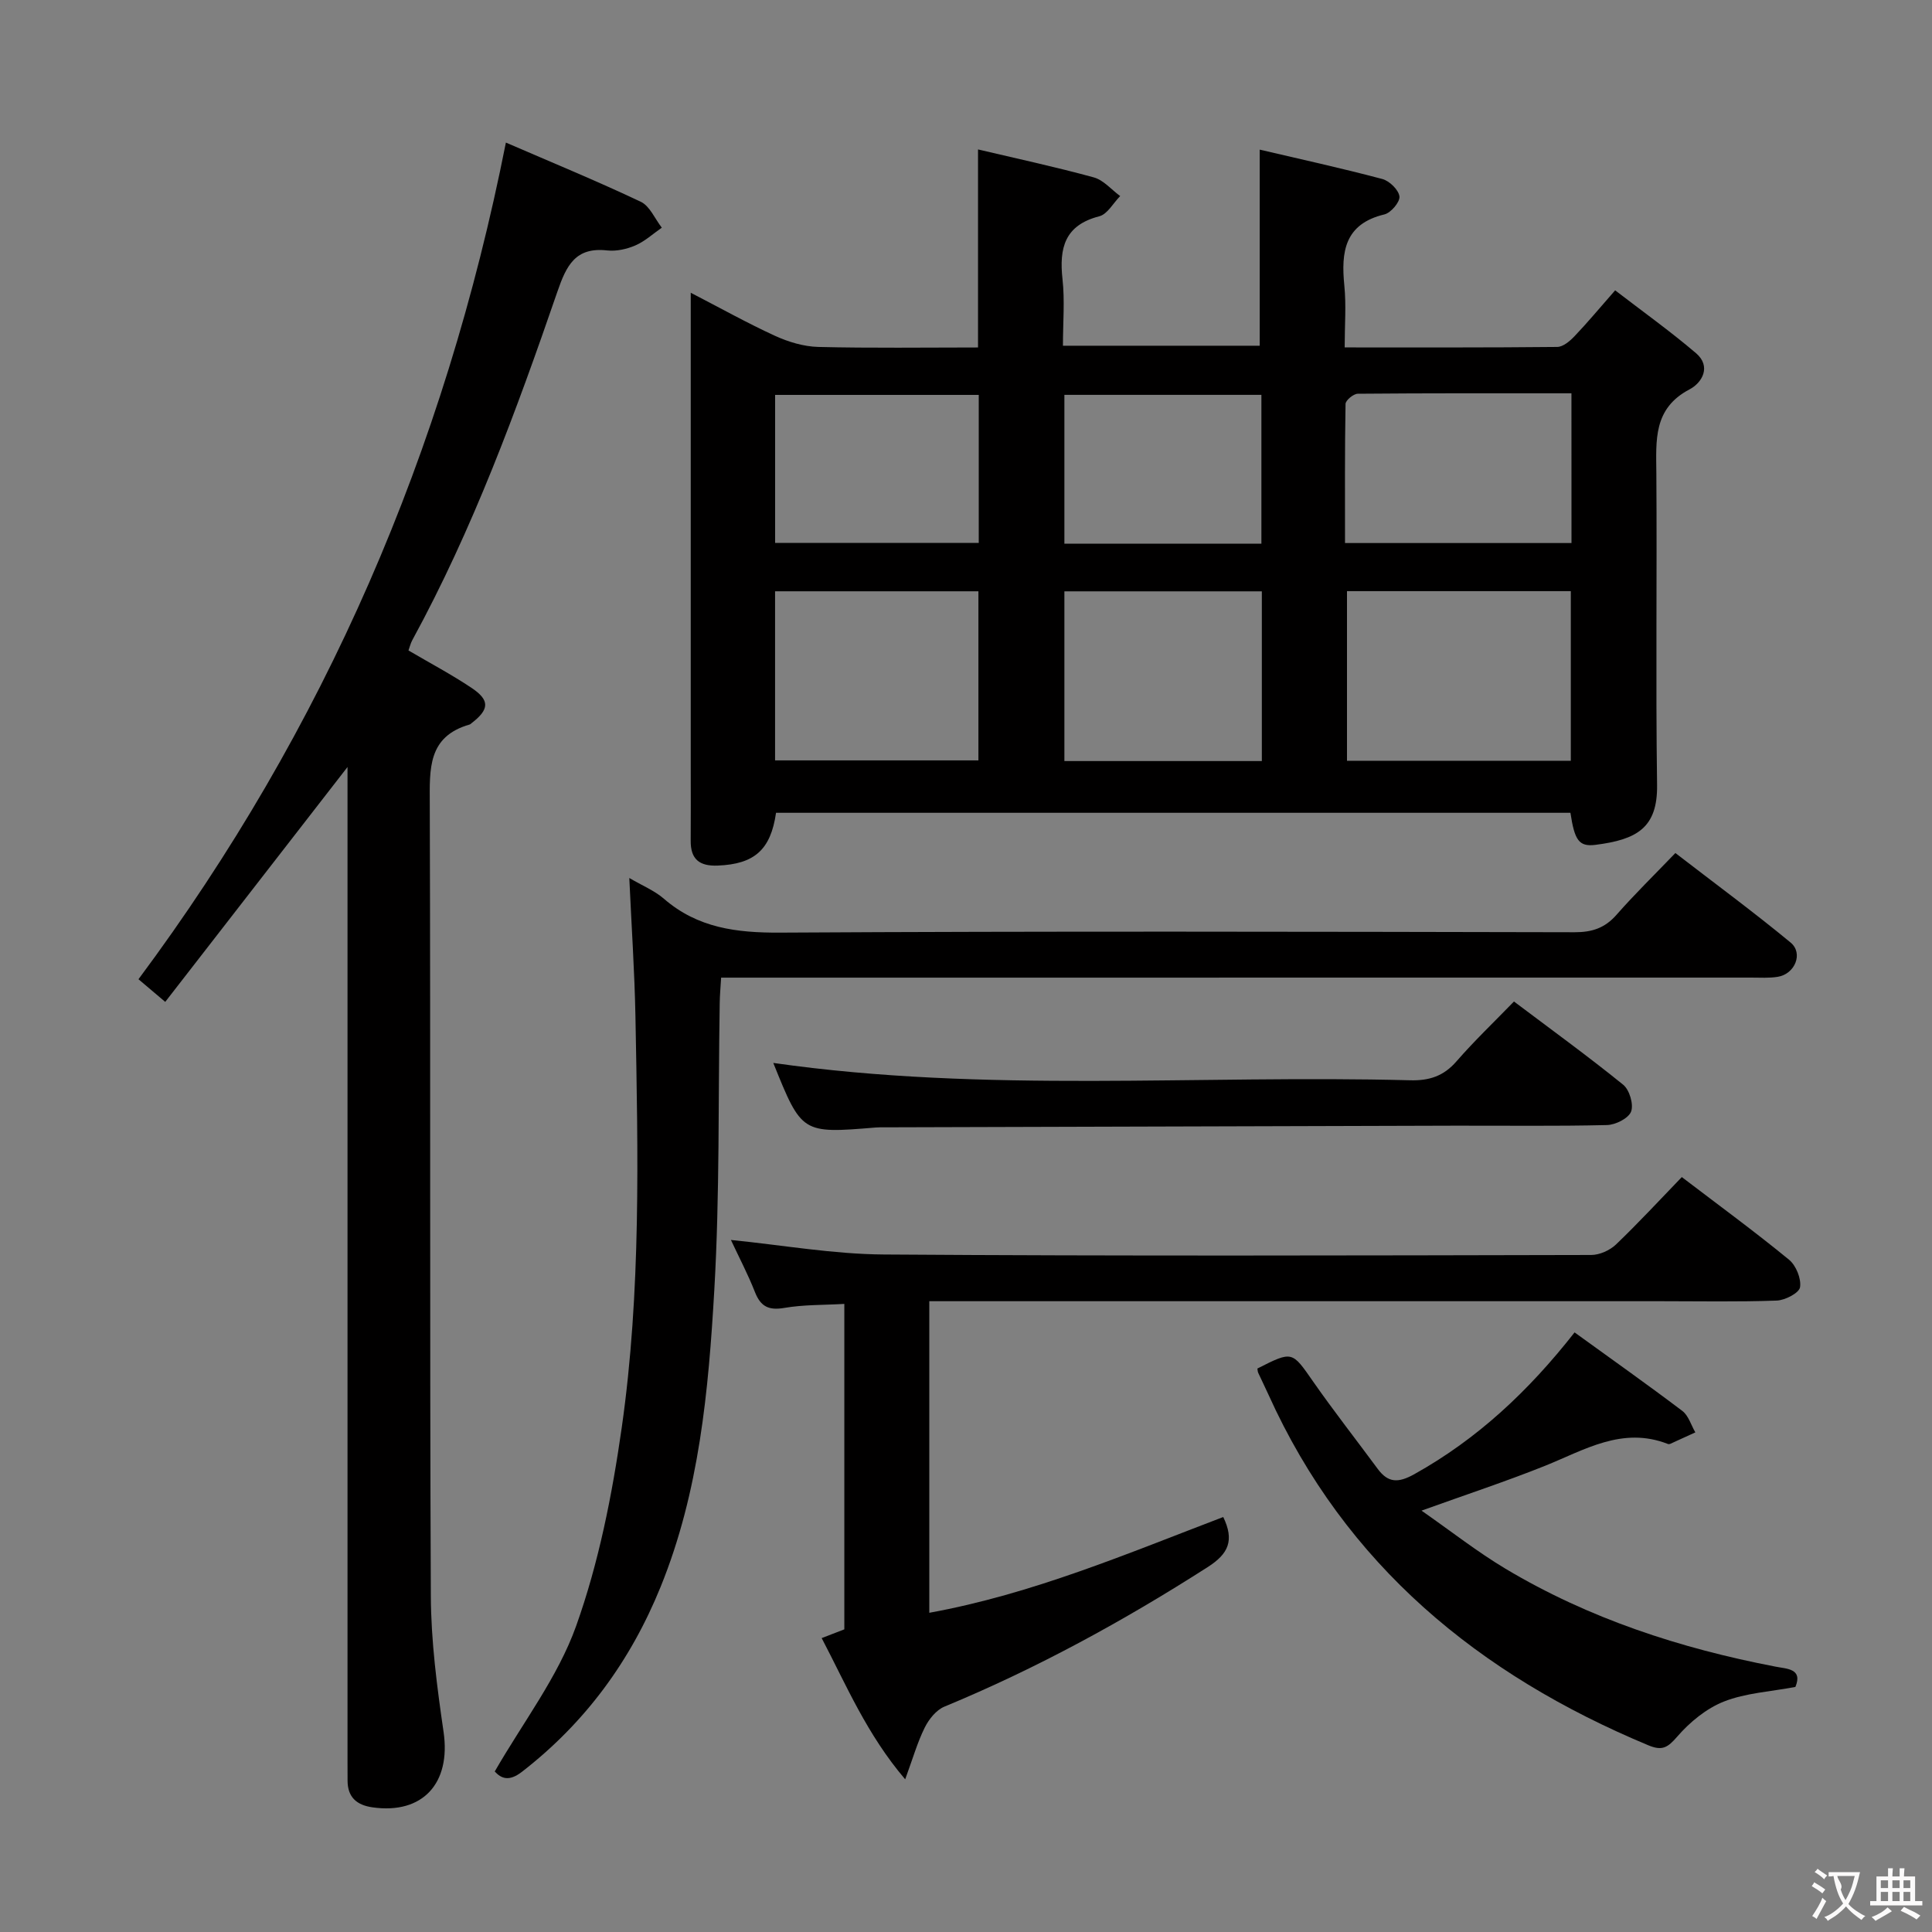 <svg enable-background="new 0 0 400 400" viewBox="0 0 400 400" xmlns="http://www.w3.org/2000/svg"><rect x="0" y="0" width="400" height="400" fill="#808080" stroke="none"/><g fill="#010000"><path d="m325.14 168.28c-55.01 0-109.76 0-164.47 0-1.11 7.72-4.52 10.62-12.07 10.93-3.8.15-5.63-1.31-5.6-5.15.04-4.83.01-9.66.01-14.5 0-32.66 0-65.31 0-98.95 6.16 3.18 11.71 6.29 17.47 8.93 2.76 1.26 5.92 2.21 8.93 2.29 10.97.27 21.94.11 33.08.11 0-13.71 0-27.09 0-41 7.97 1.88 16.03 3.61 23.97 5.79 2.02.55 3.65 2.54 5.46 3.86-1.43 1.45-2.64 3.76-4.33 4.19-7.18 1.85-8.32 6.58-7.61 13.02.49 4.42.09 8.94.09 13.78h40.74c0-13.22 0-26.55 0-40.6 8.19 1.92 16.84 3.81 25.38 6.08 1.48.39 3.38 2.24 3.55 3.61.14 1.14-1.77 3.4-3.11 3.72-8.26 1.98-9 7.74-8.3 14.73.41 4.08.07 8.24.07 12.81 15.09 0 29.55.05 44-.1 1.22-.01 2.63-1.21 3.58-2.21 2.64-2.76 5.08-5.71 8.42-9.51 5.65 4.35 11.39 8.45 16.74 13.01 3.21 2.74 1.28 6.12-1.33 7.49-7.57 3.97-6.93 10.57-6.88 17.41.15 21.49-.15 42.99.15 64.49.12 8.91-4.2 11.33-12.79 12.41-3.42.42-4.29-.99-5.15-6.64zm-46.26-45.89v35.12h46.34c0-11.85 0-23.39 0-35.12-15.61 0-30.84 0-46.34 0zm-118.41.03v35.01h42.1c0-11.94 0-23.48 0-35.01-14.19 0-27.95 0-42.1 0zm164.88-40.99c-15.08 0-29.66-.04-44.24.09-.89.01-2.52 1.36-2.53 2.11-.17 9.58-.11 19.17-.11 28.8h46.89c-.01-10.3-.01-20.22-.01-31zm-104.98 41v35.14h40.88c0-11.78 0-23.34 0-35.14-13.75 0-27.16 0-40.88 0zm-59.89-40.67v30.64h42.16c0-10.48 0-20.53 0-30.64-14.24 0-28.13 0-42.16 0zm59.89-.01v30.81h40.79c0-10.39 0-20.57 0-30.81-13.85 0-27.27 0-40.79 0z"/><path d="m104.74 29.52c9.43 4.08 18.79 7.93 27.92 12.25 1.88.89 2.93 3.53 4.36 5.37-1.81 1.25-3.49 2.81-5.47 3.67-1.78.77-3.94 1.25-5.84 1.04-6.58-.74-8.45 3.14-10.31 8.54-8.49 24.66-17.49 49.14-30.03 72.13-.38.7-.56 1.5-.8 2.15 4.55 2.67 8.95 5 13.06 7.75 3.83 2.56 3.69 4.46.02 7.29-.13.1-.26.24-.41.29-8.72 2.49-8.28 9.22-8.26 16.42.18 54.66-.03 109.33.22 163.99.04 9.41 1.28 18.86 2.64 28.19 1.54 10.58-4.3 17.08-14.73 15.59-3.27-.47-5.15-2.1-5.15-5.55 0-1.33-.01-2.67-.01-4 0-66.66 0-133.33 0-199.99 0-1.82 0-3.64 0-5.85-12.7 16.36-25.13 32.38-37.74 48.63-2.35-1.99-3.84-3.25-5.54-4.69 38.55-51.79 63.41-109.35 76.07-173.22z"/><path d="m130.29 181.78c2.68 1.58 5.21 2.6 7.17 4.3 7 6.06 15.04 7.06 24.05 7.01 54.82-.32 109.65-.19 164.47-.08 3.64.01 6.3-.87 8.71-3.62 3.73-4.25 7.79-8.21 12.18-12.78 8.22 6.34 16.21 12.22 23.85 18.53 2.69 2.22.9 6.53-2.66 7.1-1.79.29-3.66.16-5.49.16-68.82.01-137.64.01-206.47.01-2.14 0-4.28 0-6.8 0-.12 2.06-.27 3.66-.29 5.25-.33 19.81.02 39.65-1.12 59.41-1.2 20.86-3.1 41.74-11.12 61.48-6.23 15.33-15.59 28.11-28.69 38.27-2.73 2.12-4.32 1.38-5.65-.05 5.86-10.19 13.06-19.53 16.84-30.09 4.7-13.15 7.47-27.19 9.45-41.08 4.03-28.25 3.37-56.76 2.84-85.22-.18-9.28-.81-18.56-1.27-28.6z"/><path d="m253.26 314.08c2.33 4.85 1.1 7.6-3.19 10.35-17.41 11.15-35.45 21.01-54.56 28.92-1.69.7-3.21 2.62-4.06 4.34-1.5 3.02-2.44 6.33-4.04 10.7-7.96-9.35-12.13-19.39-17.29-29.24 1.74-.67 3.1-1.2 4.69-1.81 0-22.11 0-44.38 0-67.38-4.29.25-8.43.14-12.43.83-3.24.55-4.9-.28-6.08-3.29-1.45-3.69-3.31-7.22-4.97-10.78 10.71 1.07 21.18 2.94 31.66 3.01 48.81.34 97.63.2 146.45.1 1.73 0 3.86-.96 5.13-2.17 4.68-4.48 9.08-9.25 13.63-13.96 7.74 5.9 15.13 11.31 22.2 17.11 1.45 1.19 2.56 3.92 2.28 5.7-.19 1.19-3.09 2.69-4.82 2.76-7.99.29-15.99.13-23.99.13-48.32 0-96.63 0-144.95 0-2.11 0-4.22 0-6.52 0v64.51c21.31-3.87 41.01-12.26 60.86-19.83z"/><path d="m371.72 349.26c-5.17.98-10.28 1.25-14.79 3.02-3.65 1.44-7.08 4.27-9.68 7.27-1.98 2.29-3.11 2.99-5.99 1.79-35.08-14.63-62.69-37.28-78.64-72.6-.68-1.51-1.43-3-2.12-4.51-.12-.27-.12-.59-.17-.89 7.29-3.7 7.15-3.6 11.55 2.71 4.28 6.13 8.9 12.02 13.34 18.04 2.18 2.96 4.28 2.97 7.59 1.13 13-7.25 23.6-17.13 33.19-29.36 7.58 5.49 15.03 10.75 22.3 16.25 1.29.97 1.82 2.94 2.7 4.45-1.74.8-3.47 1.6-5.21 2.38-.14.06-.35.07-.49.01-9.44-3.68-17.26 1.26-25.49 4.56-8 3.2-16.19 5.9-25.5 9.25 6.14 4.28 11.54 8.53 17.39 12.03 17.29 10.33 36.15 16.47 55.85 20.26 2.35.48 5.75.37 4.17 4.21z"/><path d="m160.1 220.07c44 6.29 87.98 2.43 131.83 3.59 3.98.11 6.96-.86 9.61-3.91 3.69-4.24 7.78-8.14 11.91-12.4 7.85 5.91 15.39 11.38 22.61 17.23 1.31 1.06 2.2 4.08 1.64 5.56-.53 1.4-3.22 2.75-4.99 2.79-10.66.26-21.32.1-31.98.13-39.15.1-78.3.22-117.44.34-.67 0-1.34-.02-2 .04-15.29 1.26-15.29 1.26-21.19-13.37z"/></g><path d="m377.9 391.2c-.2.3-.4.5-.6.8-.7-.6-1.4-1-2.2-1.5.2-.3.4-.5.5-.8.6.4 1.4.8 2.3 1.5zm-1.8 6.1c-.2-.2-.5-.4-.9-.6.4-.6.8-1.2 1.2-1.9s.7-1.3.9-1.9c.3.3.5.5.8.7-.7 1.3-1.4 2.6-2 3.7zm2.2-9c-.3.3-.5.5-.6.8-.6-.6-1.3-1.1-2-1.5.3-.3.5-.5.6-.7.6.5 1.3.9 2 1.4zm.3.2v-.9h2 4.5c-.3 1.3-.6 2.5-1 3.6s-.9 2.1-1.4 3c.4.5 1 1 1.6 1.4s1.2.8 1.9 1.1c-.3.2-.5.4-.8.8-.4-.3-1-.7-1.6-1.2s-1.2-1.1-1.6-1.6c-.5.6-1.1 1.1-1.7 1.6s-1.4.9-2.1 1.4c-.1-.3-.3-.5-.7-.8.6-.2 1.2-.5 1.9-1s1.4-1.1 2-1.8c-.5-.8-.9-1.6-1.2-2.5s-.6-2-.8-3.2c-.4.1-.7.1-1 .1zm2.5 2.7c.3 1 .7 1.7 1 2.2.3-.5.6-1.1 1-2s.6-1.9.9-3h-3.2-.4c.1.9 1.3 1.8.7 2.8z" fill="#fbfafa"/><path d="m396.5 388.5v1.5 3.6h1.5v.9c-.4 0-1 0-1.7 0h-7.9c-.5 0-.9 0-1.2 0v-.9h1.3v-3.5c0-.7 0-1.2 0-1.6h2.4c0-.8 0-1.4 0-1.7h1c0 .3-.1.8-.1 1.7h1.5c0-.8 0-1.4 0-1.7h1c0 .3-.1.9-.1 1.7zm-8.2 9.2c-.2-.3-.5-.5-.8-.8.8-.3 1.4-.6 1.9-.9s1-.7 1.4-1.1c.3.3.6.5.9.8-1.6 1-2.8 1.6-3.4 2zm2.6-6.8v-1.6h-1.5v1.6zm0 2.7v-1.9h-1.5v1.9zm2.4-2.7v-1.6h-1.5v1.6zm0 2.7v-1.9h-1.5v1.9zm.2 2 .7-.8c.4.2.9.5 1.6.8s1.3.7 1.8 1c-.3.3-.5.5-.8.8-.4-.3-1.5-1-3.3-1.8zm2-4.7v-1.6h-1.4v1.6zm0 2.7v-1.9h-1.4v1.9z" fill="#fbfafa"/></svg>